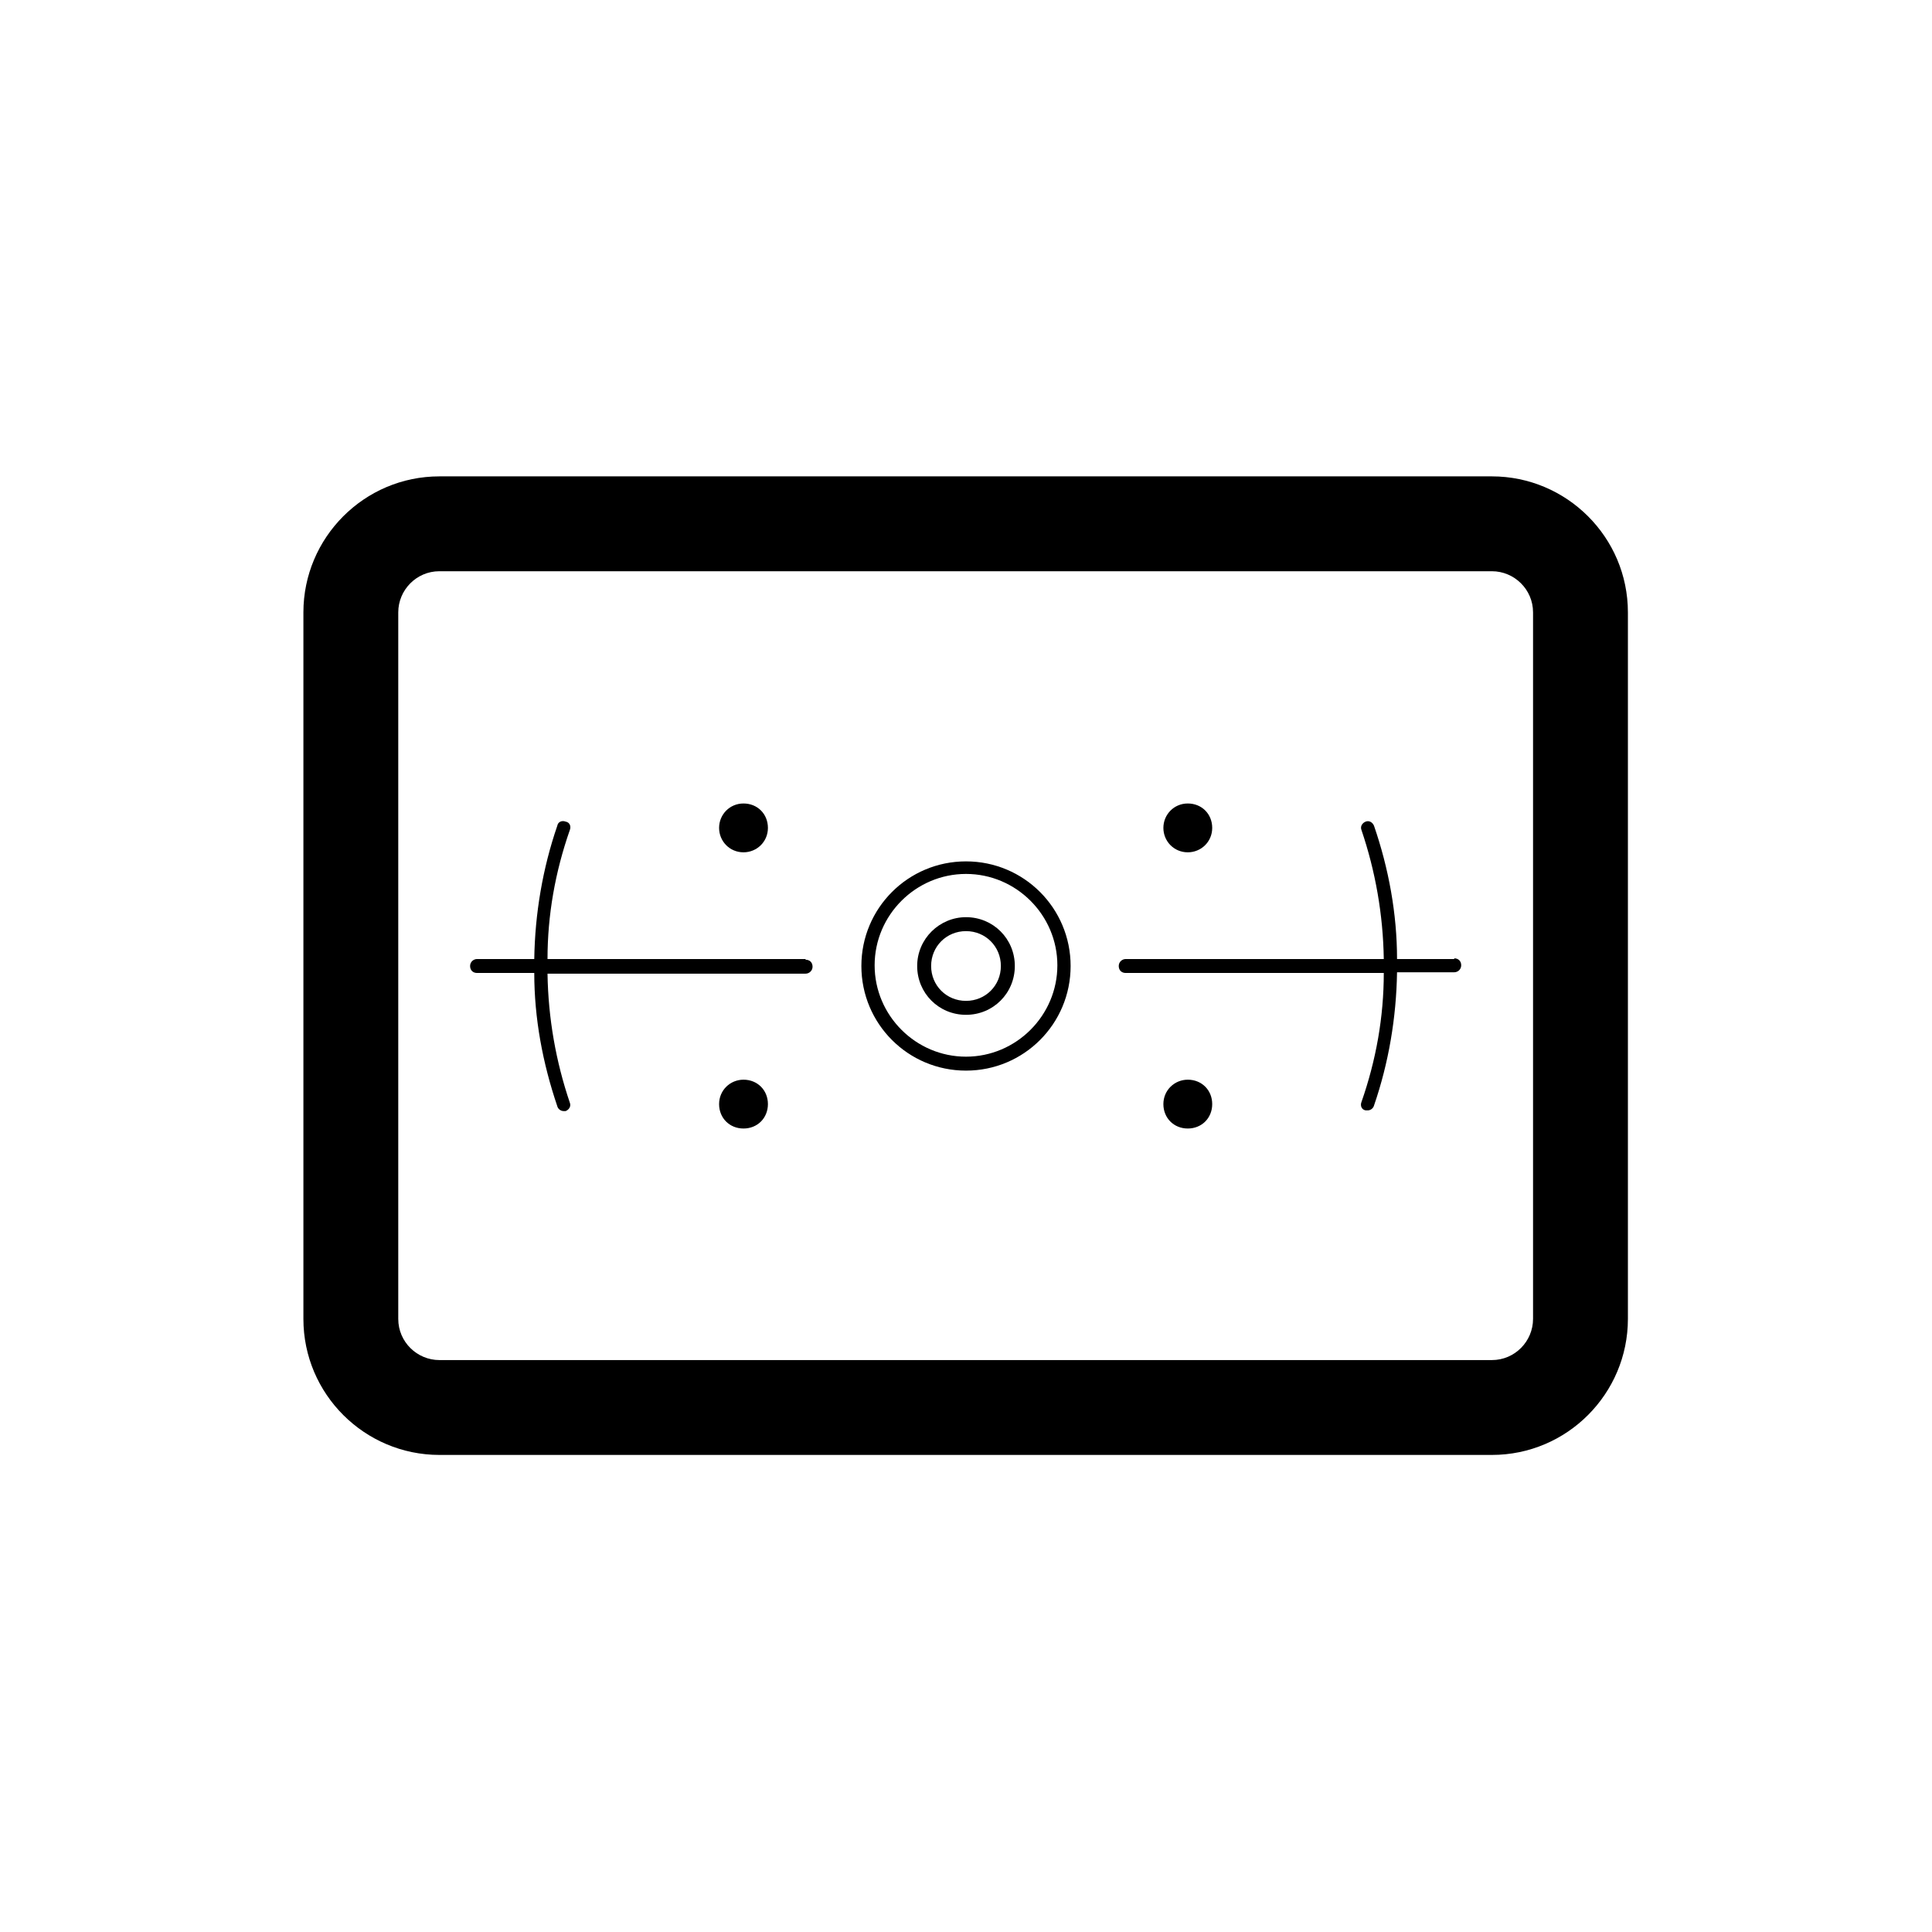 <?xml version="1.0" encoding="UTF-8"?>
<svg id="Objects" xmlns="http://www.w3.org/2000/svg" version="1.1" viewBox="0 0 277 277">
  <!-- Generator: Adobe Illustrator 29.0.1, SVG Export Plug-In . SVG Version: 2.1.0 Build 192)  -->
  <path d="M214,68.3H63c-10.8,0-19.5,8.8-19.5,19.5v101.3c0,10.8,8.8,19.5,19.5,19.5h150.9c10.8,0,19.5-8.8,19.5-19.5v-101.3c0-10.8-8.8-19.5-19.5-19.5ZM219.8,189.1c0,3.2-2.6,5.9-5.9,5.9H63c-3.2,0-5.9-2.6-5.9-5.9v-101.3c0-3.2,2.6-5.9,5.9-5.9h150.9c3.2,0,5.9,2.6,5.9,5.9v101.3Z"/>
  <path d="M138.5,131.5c-3.8,0-7,3.1-7,7s3.1,7,7,7,7-3.1,7-7-3.1-7-7-7ZM138.5,143.5c-2.8,0-5-2.2-5-5s2.2-5,5-5,5,2.2,5,5-2.2,5-5,5Z"/>
  <path d="M138.5,123.5c-8.3,0-15,6.7-15,15s6.7,15,15,15,15-6.7,15-15-6.7-15-15-15ZM138.5,151.5c-7.2,0-13.1-5.9-13.1-13.1s5.9-13.1,13.1-13.1,13.1,5.9,13.1,13.1-5.9,13.1-13.1,13.1Z"/>
  <path d="M106.6,122.2c1.9,0,3.5-1.5,3.5-3.5s-1.5-3.5-3.5-3.5-3.5,1.6-3.5,3.5,1.5,3.5,3.5,3.5Z"/>
  <path d="M106.6,154.8c-1.9,0-3.5,1.5-3.5,3.5s1.5,3.5,3.5,3.5,3.5-1.5,3.5-3.5-1.5-3.5-3.5-3.5Z"/>
  <path d="M170.3,122.2c1.9,0,3.5-1.5,3.5-3.5s-1.5-3.5-3.5-3.5-3.5,1.6-3.5,3.5,1.5,3.5,3.5,3.5Z"/>
  <path d="M170.3,154.8c-1.9,0-3.5,1.5-3.5,3.5s1.5,3.5,3.5,3.5,3.5-1.5,3.5-3.5-1.5-3.5-3.5-3.5Z"/>
  <path d="M115.5,137.5h-37c0-6.3,1.1-12.5,3.2-18.5.2-.5,0-1.1-.6-1.2-.5-.2-1.1,0-1.2.6-2.1,6.1-3.2,12.6-3.3,19.1h-8.2c-.5,0-1,.4-1,1s.4,1,1,1h8.2c0,6.5,1.2,12.9,3.3,19.1.1.4.5.7.9.7s.2,0,.3,0c.5-.2.8-.7.6-1.2-2-5.9-3.1-12.1-3.2-18.5h37c.5,0,1-.4,1-1s-.4-1-1-1Z"/>
  <path d="M208.5,137.5h-8.2c0-6.5-1.2-13-3.3-19.1-.2-.5-.7-.8-1.2-.6-.5.2-.8.7-.6,1.2,2,5.9,3.1,12.1,3.2,18.5h-37c-.5,0-1,.4-1,1s.4,1,1,1h37c0,6.3-1.1,12.5-3.2,18.5-.2.5,0,1.1.6,1.2.1,0,.2,0,.3,0,.4,0,.8-.3.9-.7,2.1-6.1,3.2-12.6,3.3-19.1h8.2c.5,0,1-.4,1-1s-.4-1-1-1Z"/>
</svg>